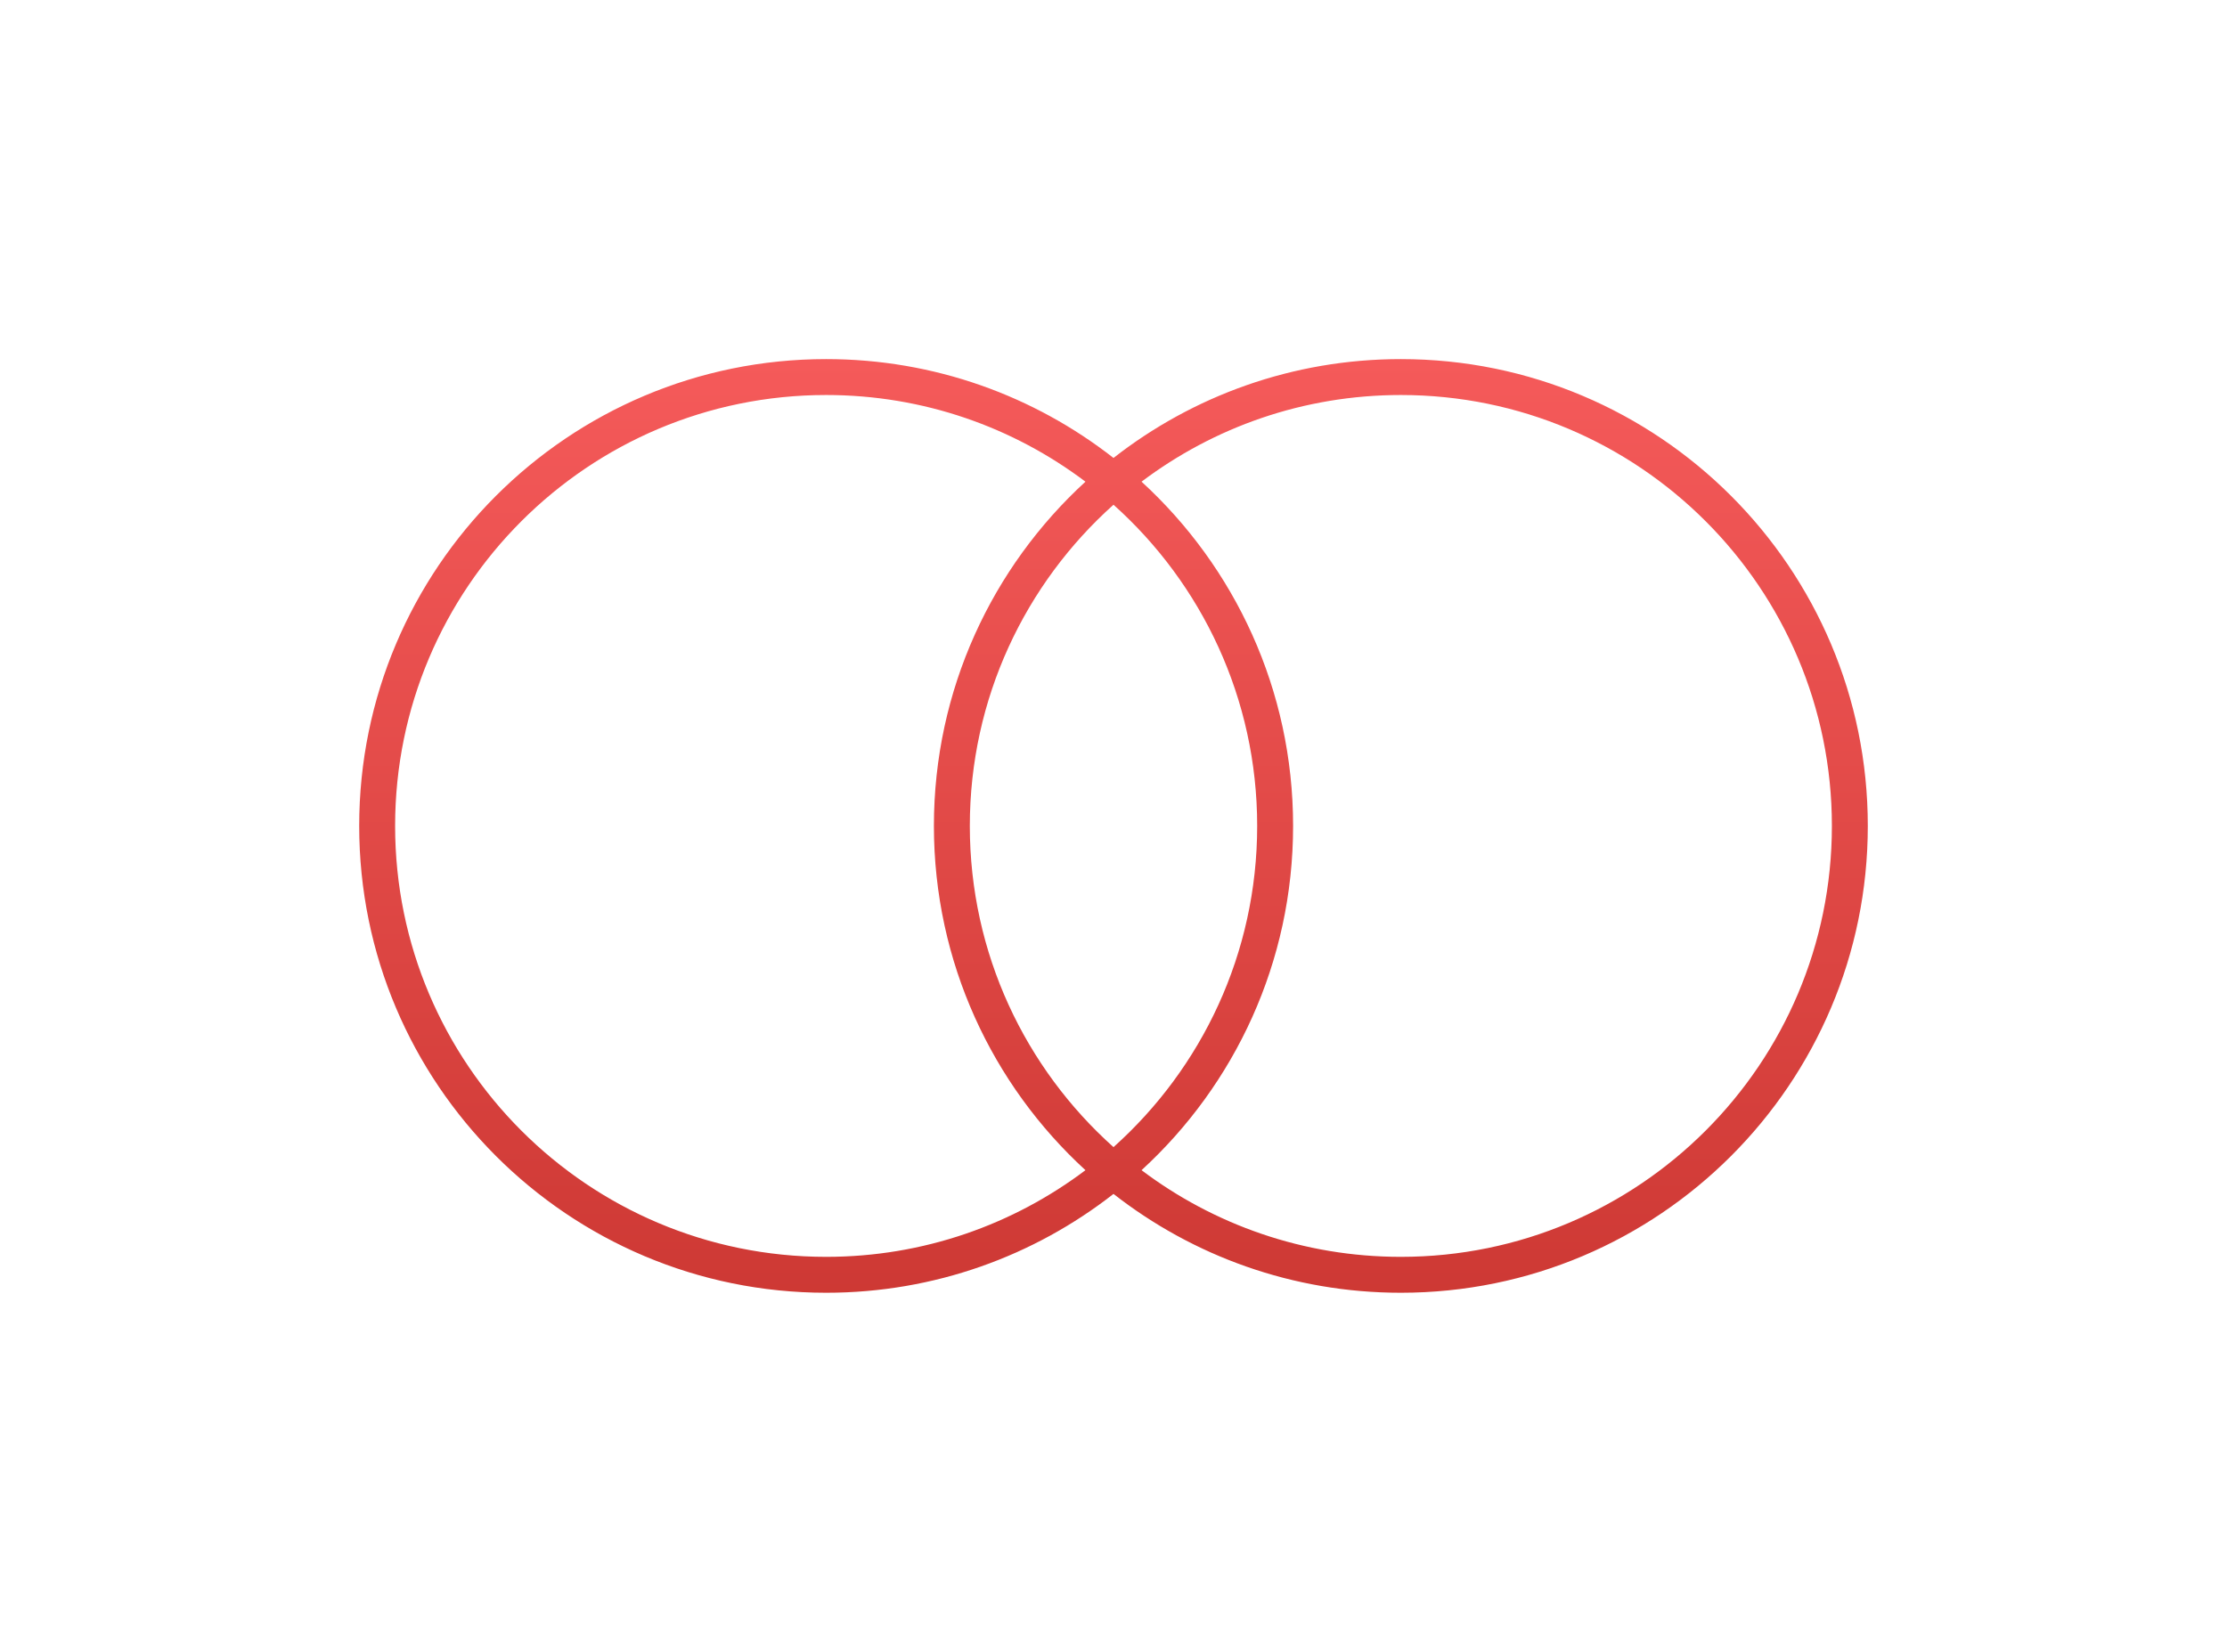 <svg width="124" height="92" viewBox="0 0 124 92" fill="none" xmlns="http://www.w3.org/2000/svg">
<g filter="url(#filter0_d)">
<path fill-rule="evenodd" clip-rule="evenodd" d="M60.438 65.173C56.421 68.203 51.42 70 46 70C32.745 70 22 59.255 22 46C22 32.745 32.745 22 46 22C51.42 22 56.421 23.797 60.438 26.827C55.252 31.58 52 38.41 52 46C52 53.59 55.252 60.42 60.438 65.173ZM62 66.495C57.588 69.944 52.034 72 46 72C31.641 72 20 60.359 20 46C20 31.641 31.641 20 46 20C52.034 20 57.588 22.056 62 25.505C66.412 22.056 71.966 20 78 20C92.359 20 104 31.641 104 46C104 60.359 92.359 72 78 72C71.966 72 66.412 69.944 62 66.495ZM63.562 26.827C67.579 23.797 72.58 22 78 22C91.255 22 102 32.745 102 46C102 59.255 91.255 70 78 70C72.58 70 67.579 68.203 63.562 65.173C68.748 60.42 72 53.59 72 46C72 38.41 68.748 31.58 63.562 26.827ZM62 28.111C66.91 32.506 70 38.892 70 46C70 53.108 66.91 59.494 62 63.889C57.09 59.494 54 53.108 54 46C54 38.892 57.09 32.506 62 28.111Z" fill="url(#paint0_linear)"/>
</g>
<defs>
<filter id="filter0_d" x="0" y="0" width="124" height="92" filterUnits="userSpaceOnUse" color-interpolation-filters="sRGB">
<feFlood flood-opacity="0" result="BackgroundImageFix"/>
<feColorMatrix in="SourceAlpha" type="matrix" values="0 0 0 0 0 0 0 0 0 0 0 0 0 0 0 0 0 0 127 0"/>
<feOffset/>
<feGaussianBlur stdDeviation="10"/>
<feColorMatrix type="matrix" values="0 0 0 0 0.882 0 0 0 0 0.286 0 0 0 0 0.278 0 0 0 0.6 0"/>
<feBlend mode="normal" in2="BackgroundImageFix" result="effect1_dropShadow"/>
<feBlend mode="normal" in="SourceGraphic" in2="effect1_dropShadow" result="shape"/>
</filter>
<linearGradient id="paint0_linear" x1="62" y1="20" x2="62" y2="88.714" gradientUnits="userSpaceOnUse">
<stop stop-color="#F55A5A"/>
<stop offset="1" stop-color="#C12E28"/>
</linearGradient>
</defs>
</svg>
